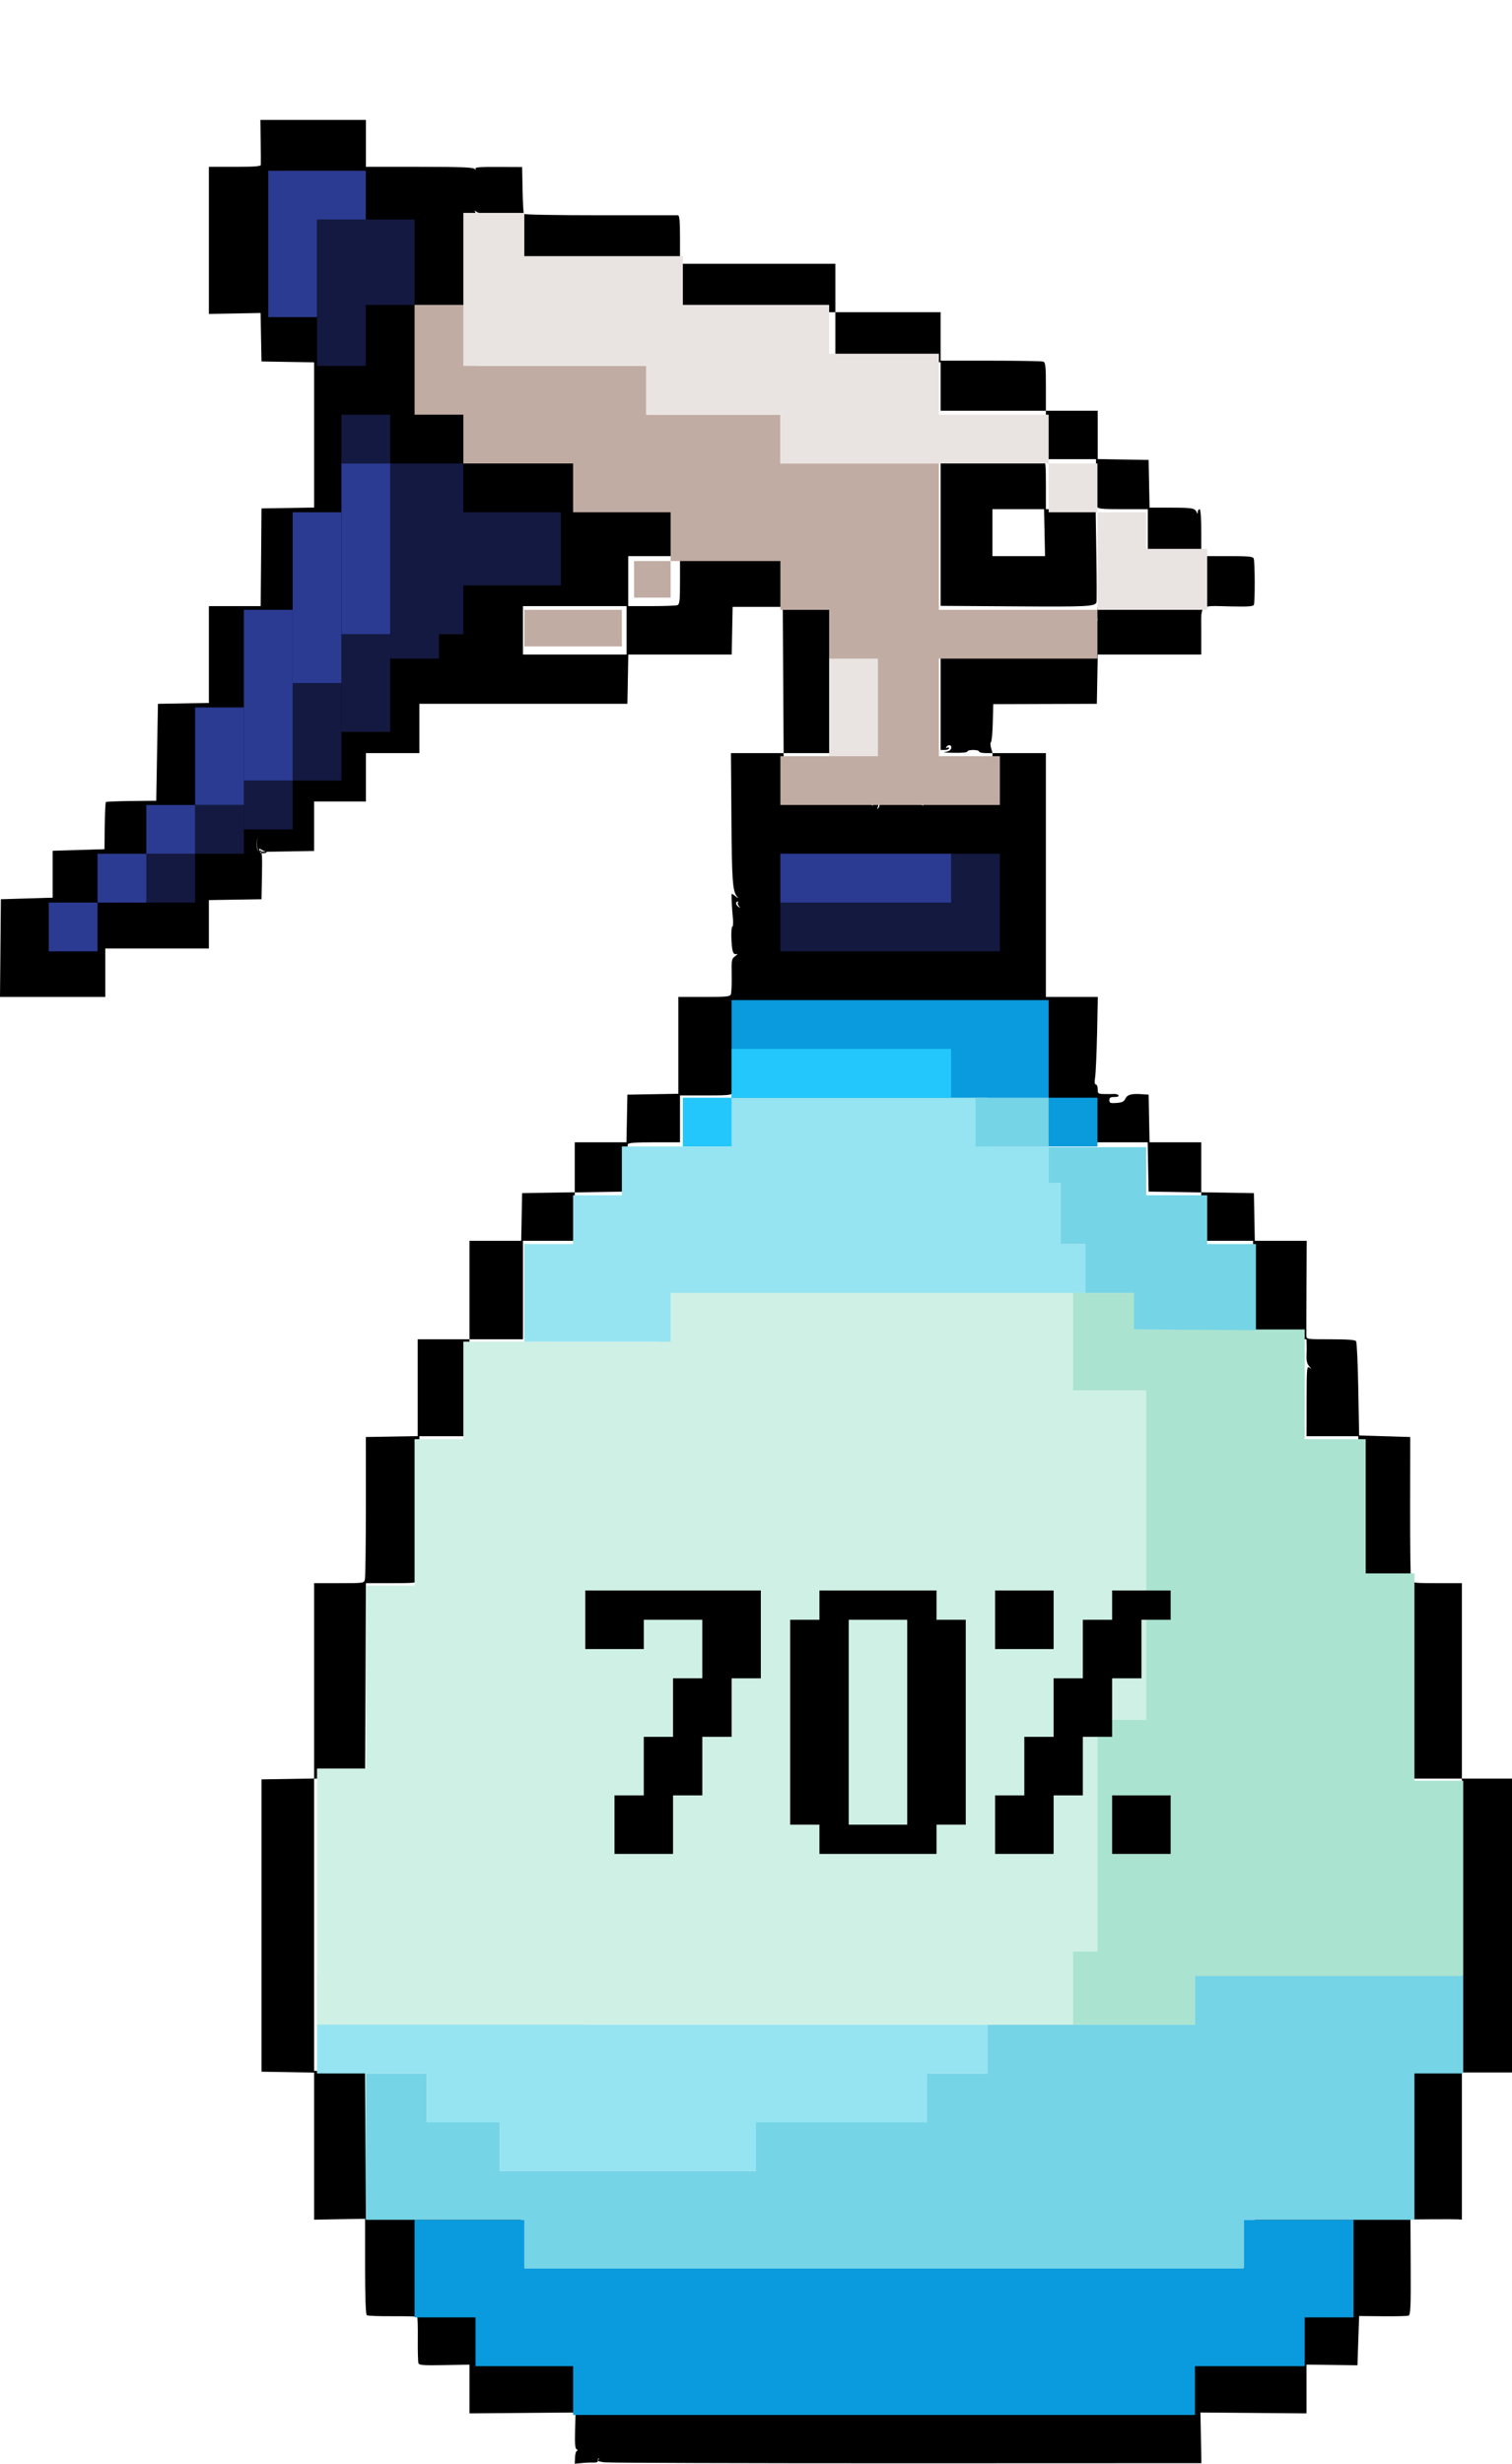 <svg width="62" height="101" viewBox="0 0 62 101" fill="none" xmlns="http://www.w3.org/2000/svg">
<path fill-rule="evenodd" clip-rule="evenodd" d="M10.69 5.798C10.697 6.283 10.699 6.715 10.695 6.759C10.691 6.82 10.427 6.839 9.627 6.839H8.565V9.855V12.87L9.625 12.851L10.686 12.831L10.704 13.825L10.723 14.818L11.802 14.836L12.881 14.853V17.83V20.807L11.802 20.825L10.723 20.842L10.709 22.637C10.7 23.624 10.693 24.525 10.691 24.639L10.689 24.848H9.627H8.565V26.833V28.818L7.52 28.835L6.476 28.853L6.441 30.84L6.407 32.826L5.391 32.837C4.831 32.844 4.359 32.863 4.341 32.88C4.322 32.897 4.302 33.339 4.295 33.862L4.284 34.813L3.222 34.845L2.16 34.877V35.838V36.8L1.098 36.832L0.036 36.864L0.018 38.867L0 40.869H2.159H4.318V39.876V38.883H6.441H8.565V37.891V36.899L9.644 36.881L10.723 36.864L10.742 35.886C10.758 35.045 10.746 34.909 10.656 34.909C10.558 34.909 10.51 34.681 10.549 34.397C10.569 34.244 10.433 34.889 10.656 34.909C10.639 34.795 10.812 34.923 10.656 34.909C10.676 35.037 11.035 34.955 10.911 34.918C10.681 34.85 10.57 34.678 10.656 34.909L10.911 34.918L11.896 34.902L12.881 34.885V33.872V32.858H13.943H15.005V31.865V30.872H16.101H17.197V29.862V28.853H21.462H25.726L25.745 27.844L25.764 26.834H27.884H30.004L30.023 25.857L30.042 24.88H31.07H32.097L32.115 27.876L32.133 30.872H31.053L29.973 30.872L29.992 33.515C30.01 36.111 30.04 36.532 30.222 36.753C30.294 36.84 30.28 36.837 30.161 36.742C30.076 36.675 30.005 36.631 30.002 36.646C29.987 36.711 30.016 37.284 30.051 37.617C30.072 37.819 30.063 37.985 30.031 37.985C29.966 37.985 29.98 38.772 30.049 38.998C30.08 39.099 30.129 39.135 30.205 39.11C30.266 39.09 30.243 39.127 30.153 39.193C29.998 39.306 29.991 39.346 30.003 39.98C30.009 40.348 29.994 40.699 29.97 40.759C29.93 40.857 29.803 40.869 28.87 40.869H27.815V42.854V44.839L26.771 44.857L25.726 44.875L25.707 45.852L25.688 46.829H24.628H23.568V47.853V48.877L22.489 48.894L21.41 48.912L21.391 49.889L21.372 50.867H20.312H19.252V52.885V54.904H18.19H17.128V56.889V58.874L16.065 58.892L15.001 58.91L15.002 61.755C15.002 63.32 14.984 64.668 14.962 64.751C14.922 64.9 14.915 64.901 13.901 64.901H12.881V68.905V72.909L11.802 72.927L10.723 72.944V78.936V84.928L11.802 84.946L12.881 84.964V87.979V90.995L13.926 90.976L14.97 90.958V92.91C14.97 94.136 14.996 94.88 15.039 94.911C15.077 94.937 15.549 94.956 16.088 94.952C16.628 94.948 17.086 94.961 17.106 94.98C17.126 94.999 17.138 95.414 17.132 95.903C17.127 96.391 17.139 96.833 17.16 96.884C17.192 96.96 17.378 96.973 18.225 96.957L19.252 96.938V97.936V98.935L21.427 98.917L23.602 98.899L23.581 99.63C23.565 100.181 23.581 100.374 23.649 100.414C23.7 100.444 23.706 100.468 23.665 100.468C23.624 100.469 23.585 100.589 23.579 100.735L23.568 101L23.95 100.963C24.387 100.921 24.532 101.024 24.532 100.808C24.532 100.725 24.517 100.829 24.517 100.829C24.608 100.719 24.586 100.829 24.517 100.829C24.476 100.878 24.558 100.913 24.782 100.942C24.96 100.965 30.542 100.982 37.185 100.981L49.264 100.977L49.244 99.938L49.224 98.899L51.399 98.917L53.574 98.935V97.936V96.936L54.618 96.95L55.663 96.964L55.697 95.954L55.732 94.944L56.694 94.954C57.224 94.959 57.702 94.948 57.756 94.928C57.84 94.898 57.854 94.591 57.846 92.939L57.836 90.985L58.736 90.978C59.231 90.974 59.706 90.976 59.791 90.982L59.945 90.994V87.977V84.96H60.972H62V78.936V72.912H60.972H59.945V68.907V64.901H58.925C58.044 64.901 57.898 64.887 57.861 64.797C57.838 64.74 57.82 63.391 57.823 61.801L57.827 58.91L56.779 58.877L55.732 58.845L55.697 56.955C55.679 55.915 55.638 55.028 55.608 54.984C55.568 54.926 55.279 54.904 54.563 54.904C53.584 54.904 53.574 54.903 53.569 54.76C53.566 54.681 53.569 53.772 53.573 52.741L53.582 50.867H52.518H51.454L51.435 49.889L51.416 48.912L50.337 48.894L49.258 48.877V47.853V46.829H48.198H47.138L47.119 45.852L47.1 44.875L46.797 44.854C46.384 44.827 46.222 44.875 46.141 45.048C46.087 45.163 46.008 45.199 45.781 45.215C45.526 45.232 45.49 45.218 45.49 45.102C45.49 44.998 45.534 44.971 45.7 44.971C45.83 44.971 45.892 44.945 45.864 44.903C45.84 44.865 45.753 44.84 45.672 44.846C45.591 44.852 45.409 44.853 45.267 44.85C45.029 44.843 45.011 44.828 45.011 44.65C45.011 44.544 44.977 44.458 44.935 44.458C44.884 44.458 44.875 44.359 44.907 44.154C44.932 43.986 44.968 43.179 44.986 42.359L45.017 40.869H43.952H42.887V35.87V30.872H41.793H40.699L40.639 30.663C40.607 30.549 40.605 30.44 40.635 30.421C40.665 30.402 40.699 30.044 40.709 29.626L40.729 28.866L42.852 28.859L44.976 28.853L44.995 27.844L45.014 26.834H47.136H49.258V25.874C49.258 24.734 49.141 24.831 50.477 24.86C51.181 24.875 51.388 24.861 51.415 24.794C51.465 24.674 51.459 23.021 51.408 22.898C51.373 22.812 51.211 22.797 50.312 22.797H49.258V21.835C49.258 21.237 49.232 20.874 49.189 20.874C49.152 20.874 49.118 20.925 49.115 20.986C49.111 21.076 49.102 21.079 49.071 21.002C49.001 20.831 48.895 20.812 48.009 20.811L47.138 20.81L47.119 19.833L47.1 18.855L46.055 18.838L45.011 18.82V17.828V16.837H43.949H42.887V15.85C42.887 15.01 42.871 14.858 42.778 14.825C42.719 14.803 41.748 14.786 40.62 14.786H38.571V13.793V12.799H36.413H34.255V11.806V10.813H31.07H27.884V9.819C27.884 9.069 27.863 8.825 27.798 8.824C27.751 8.822 26.32 8.822 24.617 8.824C22.876 8.825 21.505 8.801 21.483 8.769C21.462 8.738 21.438 8.292 21.428 7.78L21.41 6.848L20.43 6.844C19.665 6.84 19.46 6.857 19.498 6.92C19.537 6.983 19.528 6.983 19.454 6.919C19.384 6.859 18.831 6.839 17.183 6.839H15.005V5.878V4.917H12.841H10.677L10.69 5.798ZM19.948 8.77C20.112 8.771 20.515 8.786 20.845 8.804L21.444 8.835V9.824V10.813H24.664H27.884V11.806V12.799H31.07H34.255V13.825V14.85H36.413H38.571V15.844V16.837H40.729H42.887V17.83V18.823H43.914H44.942V19.747C44.942 20.256 44.961 20.717 44.984 20.773C45.019 20.859 45.178 20.874 46.045 20.874H47.066V21.835V22.797H48.162H49.258V23.832V24.868L47.455 24.827C46.409 24.803 45.625 24.811 45.588 24.844C45.553 24.876 45.441 24.847 45.328 24.858C45.144 24.877 45.014 24.762 44.995 24.976C44.983 25.108 44.976 25.338 45.006 25.424C44.97 25.424 44.942 25.732 44.942 26.129V26.834H41.756H38.571V28.789V30.744H38.742C38.836 30.744 38.913 30.713 38.913 30.676C38.913 30.638 38.878 30.628 38.834 30.654C38.785 30.682 38.774 30.671 38.804 30.625C38.887 30.5 39.041 30.539 39.003 30.676C38.98 30.758 38.894 30.809 38.752 30.826C38.634 30.84 38.791 30.856 39.102 30.861C39.44 30.868 39.667 30.846 39.667 30.808C39.667 30.772 39.775 30.744 39.907 30.744C40.039 30.744 40.147 30.772 40.147 30.808C40.147 30.843 40.271 30.872 40.422 30.872H40.699L40.679 31.849L40.66 32.826L39.325 32.866C37.707 32.914 37.798 32.906 37.859 32.998C37.886 33.039 37.835 33.025 37.745 32.966C37.528 32.823 35.999 32.804 36.057 32.944C36.076 32.992 36.061 33.071 36.023 33.121C35.969 33.192 35.963 33.188 35.993 33.099C36.014 33.037 36.02 32.987 36.005 32.987C35.991 32.987 35.925 32.967 35.859 32.944C35.773 32.913 35.755 32.924 35.794 32.982C35.829 33.036 35.792 33.031 35.685 32.966C35.552 32.886 35.224 32.867 33.884 32.861C32.983 32.856 32.219 32.838 32.188 32.82C32.157 32.801 32.131 32.356 32.131 31.829V30.872H33.193H34.255V27.861V24.851L33.21 24.833L32.166 24.816L32.147 23.806L32.128 22.797H30.006H27.884V23.783C27.884 24.624 27.868 24.776 27.776 24.809C27.716 24.83 27.238 24.848 26.714 24.848H25.76V23.822V22.797H26.822H27.884V21.835V20.874H25.726H23.568V19.849V18.823H21.41H19.252V17.83V16.837H18.225H17.197V14.818V12.799H18.225H19.252V10.781C19.252 8.785 19.254 8.762 19.393 8.762C19.488 8.762 19.517 8.736 19.483 8.682C19.444 8.622 19.459 8.623 19.541 8.685C19.602 8.731 19.785 8.769 19.948 8.77ZM38.571 21.83V24.837L41.636 24.858C44.599 24.879 44.901 24.864 44.962 24.689C44.974 24.653 44.972 23.78 44.956 22.749L44.927 20.874H43.907H42.887V19.888C42.887 19.047 42.871 18.895 42.778 18.862C42.719 18.841 41.748 18.823 40.62 18.823H38.571V21.83ZM42.832 21.836L42.852 22.797L41.774 22.797L40.695 22.797V21.835V20.874H41.753H42.811L42.832 21.836ZM25.692 25.841V26.834H23.568H21.444V25.841V24.848H23.568H25.692V25.841ZM30.259 37.002C30.235 37.025 30.253 37.09 30.299 37.146C30.375 37.236 30.37 37.238 30.265 37.161C30.158 37.082 30.157 36.96 30.263 36.96C30.286 36.96 30.284 36.979 30.259 37.002ZM38.571 43.817V44.778L39.684 44.781C42.355 44.787 42.713 44.799 42.8 44.88C42.862 44.938 42.887 45.228 42.887 45.895V46.829H44.974H47.062L47.081 47.839L47.1 48.848L48.179 48.865L49.258 48.883V49.875V50.867H50.32H51.382V52.885V54.904H52.478H53.574L53.58 55.112C53.584 55.227 53.581 55.446 53.575 55.598C53.566 55.787 53.603 55.92 53.688 56.014C53.791 56.127 53.793 56.137 53.697 56.067C53.587 55.988 53.58 56.076 53.578 57.43L53.576 58.877H54.637H55.697V61.889V64.901H56.759H57.821V68.907V72.912H58.883H59.945V78.903V84.893L58.9 84.911L57.855 84.928L57.838 87.914L57.82 90.9L56.228 90.942C55.352 90.965 53.919 90.984 53.043 90.984L51.45 90.985V91.978V92.971H36.413H21.376V91.978V90.985H19.846C19.004 90.985 17.571 90.966 16.661 90.942L15.006 90.9L14.988 87.914L14.97 84.928L13.926 84.911L12.881 84.893V78.904V72.916L13.926 72.898L14.97 72.88L14.988 68.891L15.006 64.901H16.06C16.958 64.901 17.12 64.886 17.155 64.8C17.178 64.744 17.197 63.389 17.197 61.788V58.877H18.225H19.252V56.891V54.904H20.348H21.444V52.885V50.867H22.506H23.568V49.875V48.883L24.632 48.865L25.696 48.848L25.704 47.919C25.709 47.408 25.727 46.953 25.744 46.909C25.767 46.85 26.048 46.829 26.829 46.829H27.884V45.868V44.907H28.938C29.837 44.907 29.999 44.892 30.035 44.805C30.057 44.749 30.076 44.288 30.076 43.78V42.856H34.324H38.571V43.817Z" fill="black"/>
<path d="M17 91H21.5V93H36H51V91H55.5V95H53.5V97H49V99H36.5H23.5V97H19.5V95H17V91Z" fill="#0A9BDE"/>
<path d="M15 85H17.5V87H20.5V89H31V87H38V85H40.5V83H49V81H60V85H58V91H51V93H21.5V91H15V85Z" fill="#75D4E6"/>
<path d="M13 81H24V83H40.5V85H38V87H31V89H20.5V87H17.5V85H13V81Z" fill="#96E4F1"/>
<path d="M19 55H27V53H44V57H47V70.5H45V80H44V83H13V72.5H15V65H17V59H19V55Z" fill="#CFF0E5"/>
<path d="M44 53H46.5V54.5H53.5V59H56V64.5H58V73H60V81H49V83H44V80H45V70.5H47V57H44V53Z" fill="#AAE3D0"/>
<rect x="28" y="45" width="2" height="2" fill="#23C7FC"/>
<rect x="43" y="45" width="2" height="2" fill="#0A9BDD"/>
<rect x="30" y="41" width="13" height="6" fill="#0A9BDE"/>
<path d="M23.5 49H25.5V47H28H30V45H34.5H40.5V47H43V48.5H43.5V51H44.5V53H27.5V55H21.5V51H23.5V49Z" fill="#96E4F1"/>
<rect x="30" y="43" width="9" height="2" fill="#23C7FC"/>
<rect x="40" y="45" width="3" height="2" fill="#75D4E6"/>
<path d="M43 47.028L47 47.028V49H49.5V51H51.5V54.528L46.5 54.5V53H44.5V51L43.5 51V48.5H43V47.028Z" fill="#75D4E6"/>
<rect x="32" y="35" width="9" height="4" fill="#13193F"/>
<rect x="32" y="35" width="7" height="2" fill="#2B3B92"/>
<path d="M17 12.5H19.5V15H26.5V17H32V19H38.5V25H45V27H38.5V31H41V33H32V31H34V25H32V23H27.5V21H23.5V19H19V17H17V12.5Z" fill="#C1ACA3"/>
<path d="M21.5 25H25.5V26.5H21.5V25Z" fill="#C1ACA3"/>
<path d="M26 23H27.5V24.5H26V23Z" fill="#C1ACA3"/>
<path d="M19 8.727H21.5V10.5H28V12.5H34V14.5H38.5V17H43V19H32V17H26.5V15H19V8.727Z" fill="#E9E4E1"/>
<rect x="43" y="19" width="2" height="2" fill="#E9E4E1"/>
<path d="M45 21H47V22.5H49.5V25H45V21Z" fill="#E9E4E1"/>
<path d="M34 27H36V28.5V31H34V27Z" fill="#E9E4E1"/>
<path d="M11 7H15V9H13V13H11V7Z" fill="#2B3B92"/>
<path d="M13 9H17V12.5H15V15H13V9Z" fill="#141941"/>
<rect x="2" y="37" width="2" height="2" fill="#2B3B92"/>
<rect x="6" y="35" width="2" height="2" fill="#141941"/>
<path d="M16 19H19V21H23V24H20H19V26H18V27H16V19Z" fill="#141941"/>
<rect x="14" y="26" width="2" height="4" fill="#141941"/>
<rect x="12" y="28" width="2" height="4" fill="#141941"/>
<rect x="10" y="32" width="2" height="2" fill="#141941"/>
<rect x="14" y="17" width="2" height="2" fill="#141941"/>
<rect x="8" y="33" width="2" height="2" fill="#141941"/>
<rect x="8" y="29" width="2" height="4" fill="#2B3B92"/>
<rect x="10" y="25" width="2" height="7" fill="#2B3B92"/>
<rect x="12" y="21" width="2" height="7" fill="#2B3B92"/>
<rect x="14" y="19" width="2" height="7" fill="#2B3B92"/>
<rect x="6" y="33" width="2" height="2" fill="#2B3B92"/>
<rect x="4" y="35" width="2" height="2" fill="#2B3B92"/>
<path d="M25.198 76V73.601H26.399V71.201H27.598V68.802H28.799V66.402H26.399V67.601H24V65.201H31.198V68.802H30V71.201H28.799V73.601H27.598V76H25.198ZM37.201 74.802V66.402H34.802V74.802H37.201ZM33.601 76V74.802H32.402V66.402H33.601V65.201H38.402V66.402H39.601V74.802H38.402V76H33.601ZM45.603 76V73.601H48.003V76H45.603ZM40.805 67.601V65.201H43.204V67.601H40.805ZM40.805 76V73.601H42.003V71.201H43.204V68.802H44.402V66.402H45.603V65.201H48.003V66.402H46.805V68.802H45.603V71.201H44.402V73.601H43.204V76H40.805Z" fill="black"/>
</svg>
